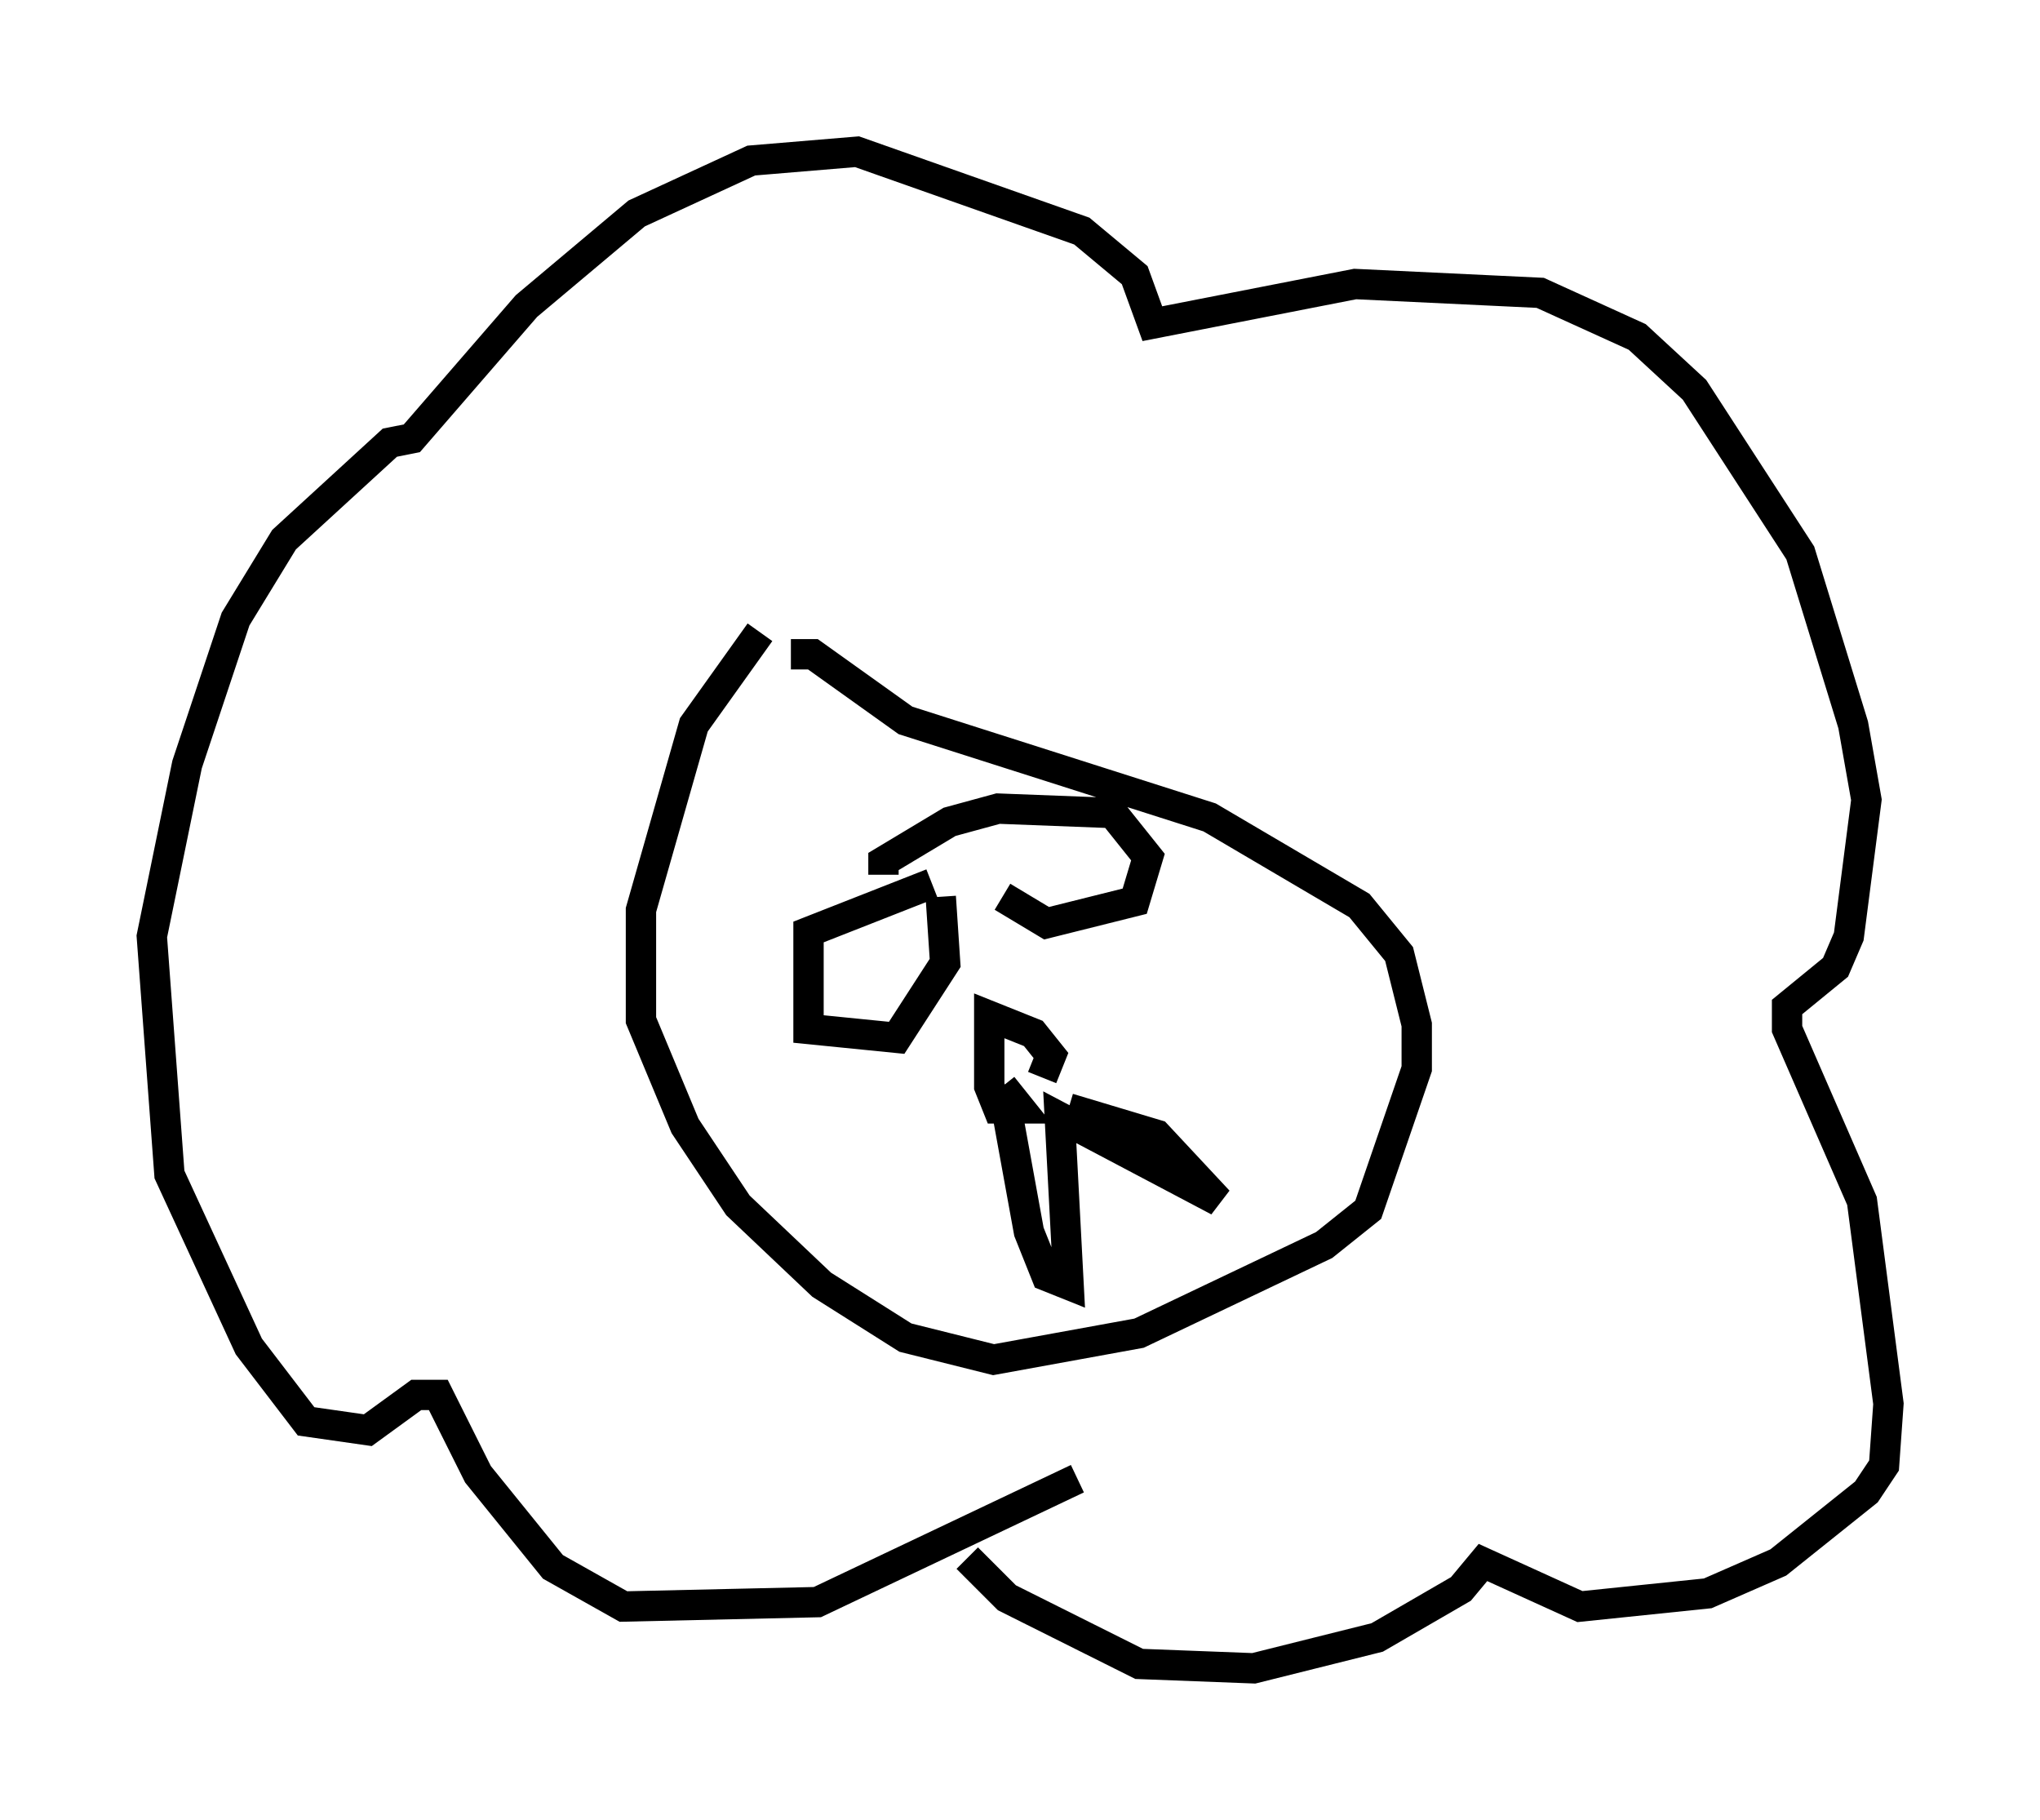 <?xml version="1.0" encoding="utf-8" ?>
<svg baseProfile="full" height="59.966" version="1.1" width="67.229" xmlns="http://www.w3.org/2000/svg" xmlns:ev="http://www.w3.org/2001/xml-events" xmlns:xlink="http://www.w3.org/1999/xlink"><defs /><rect fill="white" height="59.966" width="67.229" x="0" y="0" /><path d="M28.095, 18.073 m-3.05, 2.76 l-2.179, 3.05 -1.743, 6.101 l0.0, 3.631 1.453, 3.486 l1.743, 2.615 2.76, 2.615 l2.76, 1.743 2.905, 0.726 l4.793, -0.872 6.101, -2.905 l1.453, -1.162 1.598, -4.648 l0.0, -1.453 -0.581, -2.324 l-1.307, -1.598 -4.939, -2.905 l-10.022, -3.196 -3.05, -2.179 l-0.726, 0.0 m-2.324, 8.425 l0.0, 0.0 m6.972, -0.872 l-4.067, 1.598 0.0, 3.196 l2.905, 0.291 1.598, -2.469 l-0.145, -2.179 m2.034, 0.0 l1.453, 0.872 2.905, -0.726 l0.436, -1.453 -1.162, -1.453 l-3.777, -0.145 -1.598, 0.436 l-2.179, 1.307 0.0, 0.436 m5.229, 6.682 l0.291, -0.726 -0.581, -0.726 l-1.453, -0.581 0.0, 2.324 l0.291, 0.726 0.726, 0.0 l-0.581, -0.726 m0.0, 0.0 l0.872, 4.793 0.581, 1.453 l0.726, 0.291 -0.291, -5.52 l5.229, 2.76 -2.034, -2.179 l-2.905, -0.872 m0.291, 12.201 l-8.57, 4.067 -6.391, 0.145 l-2.324, -1.307 -2.469, -3.05 l-1.307, -2.615 -0.726, 0.0 l-1.598, 1.162 -2.034, -0.291 l-1.888, -2.469 -2.615, -5.665 l-0.581, -7.844 1.162, -5.665 l1.598, -4.793 1.598, -2.615 l3.486, -3.196 0.726, -0.145 l3.777, -4.358 3.631, -3.05 l3.777, -1.743 3.486, -0.291 l7.408, 2.615 1.743, 1.453 l0.581, 1.598 6.682, -1.307 l6.101, 0.291 3.196, 1.453 l1.888, 1.743 3.486, 5.374 l1.743, 5.665 0.436, 2.469 l-0.581, 4.503 -0.436, 1.017 l-1.598, 1.307 0.0, 0.726 l2.469, 5.665 0.872, 6.682 l-0.145, 2.034 -0.581, 0.872 l-2.905, 2.324 -2.324, 1.017 l-4.212, 0.436 -3.196, -1.453 l-0.726, 0.872 -2.76, 1.598 l-4.067, 1.017 -3.777, -0.145 l-4.358, -2.179 -1.307, -1.307 " fill="none" stroke="black" stroke-width="1" /></svg>